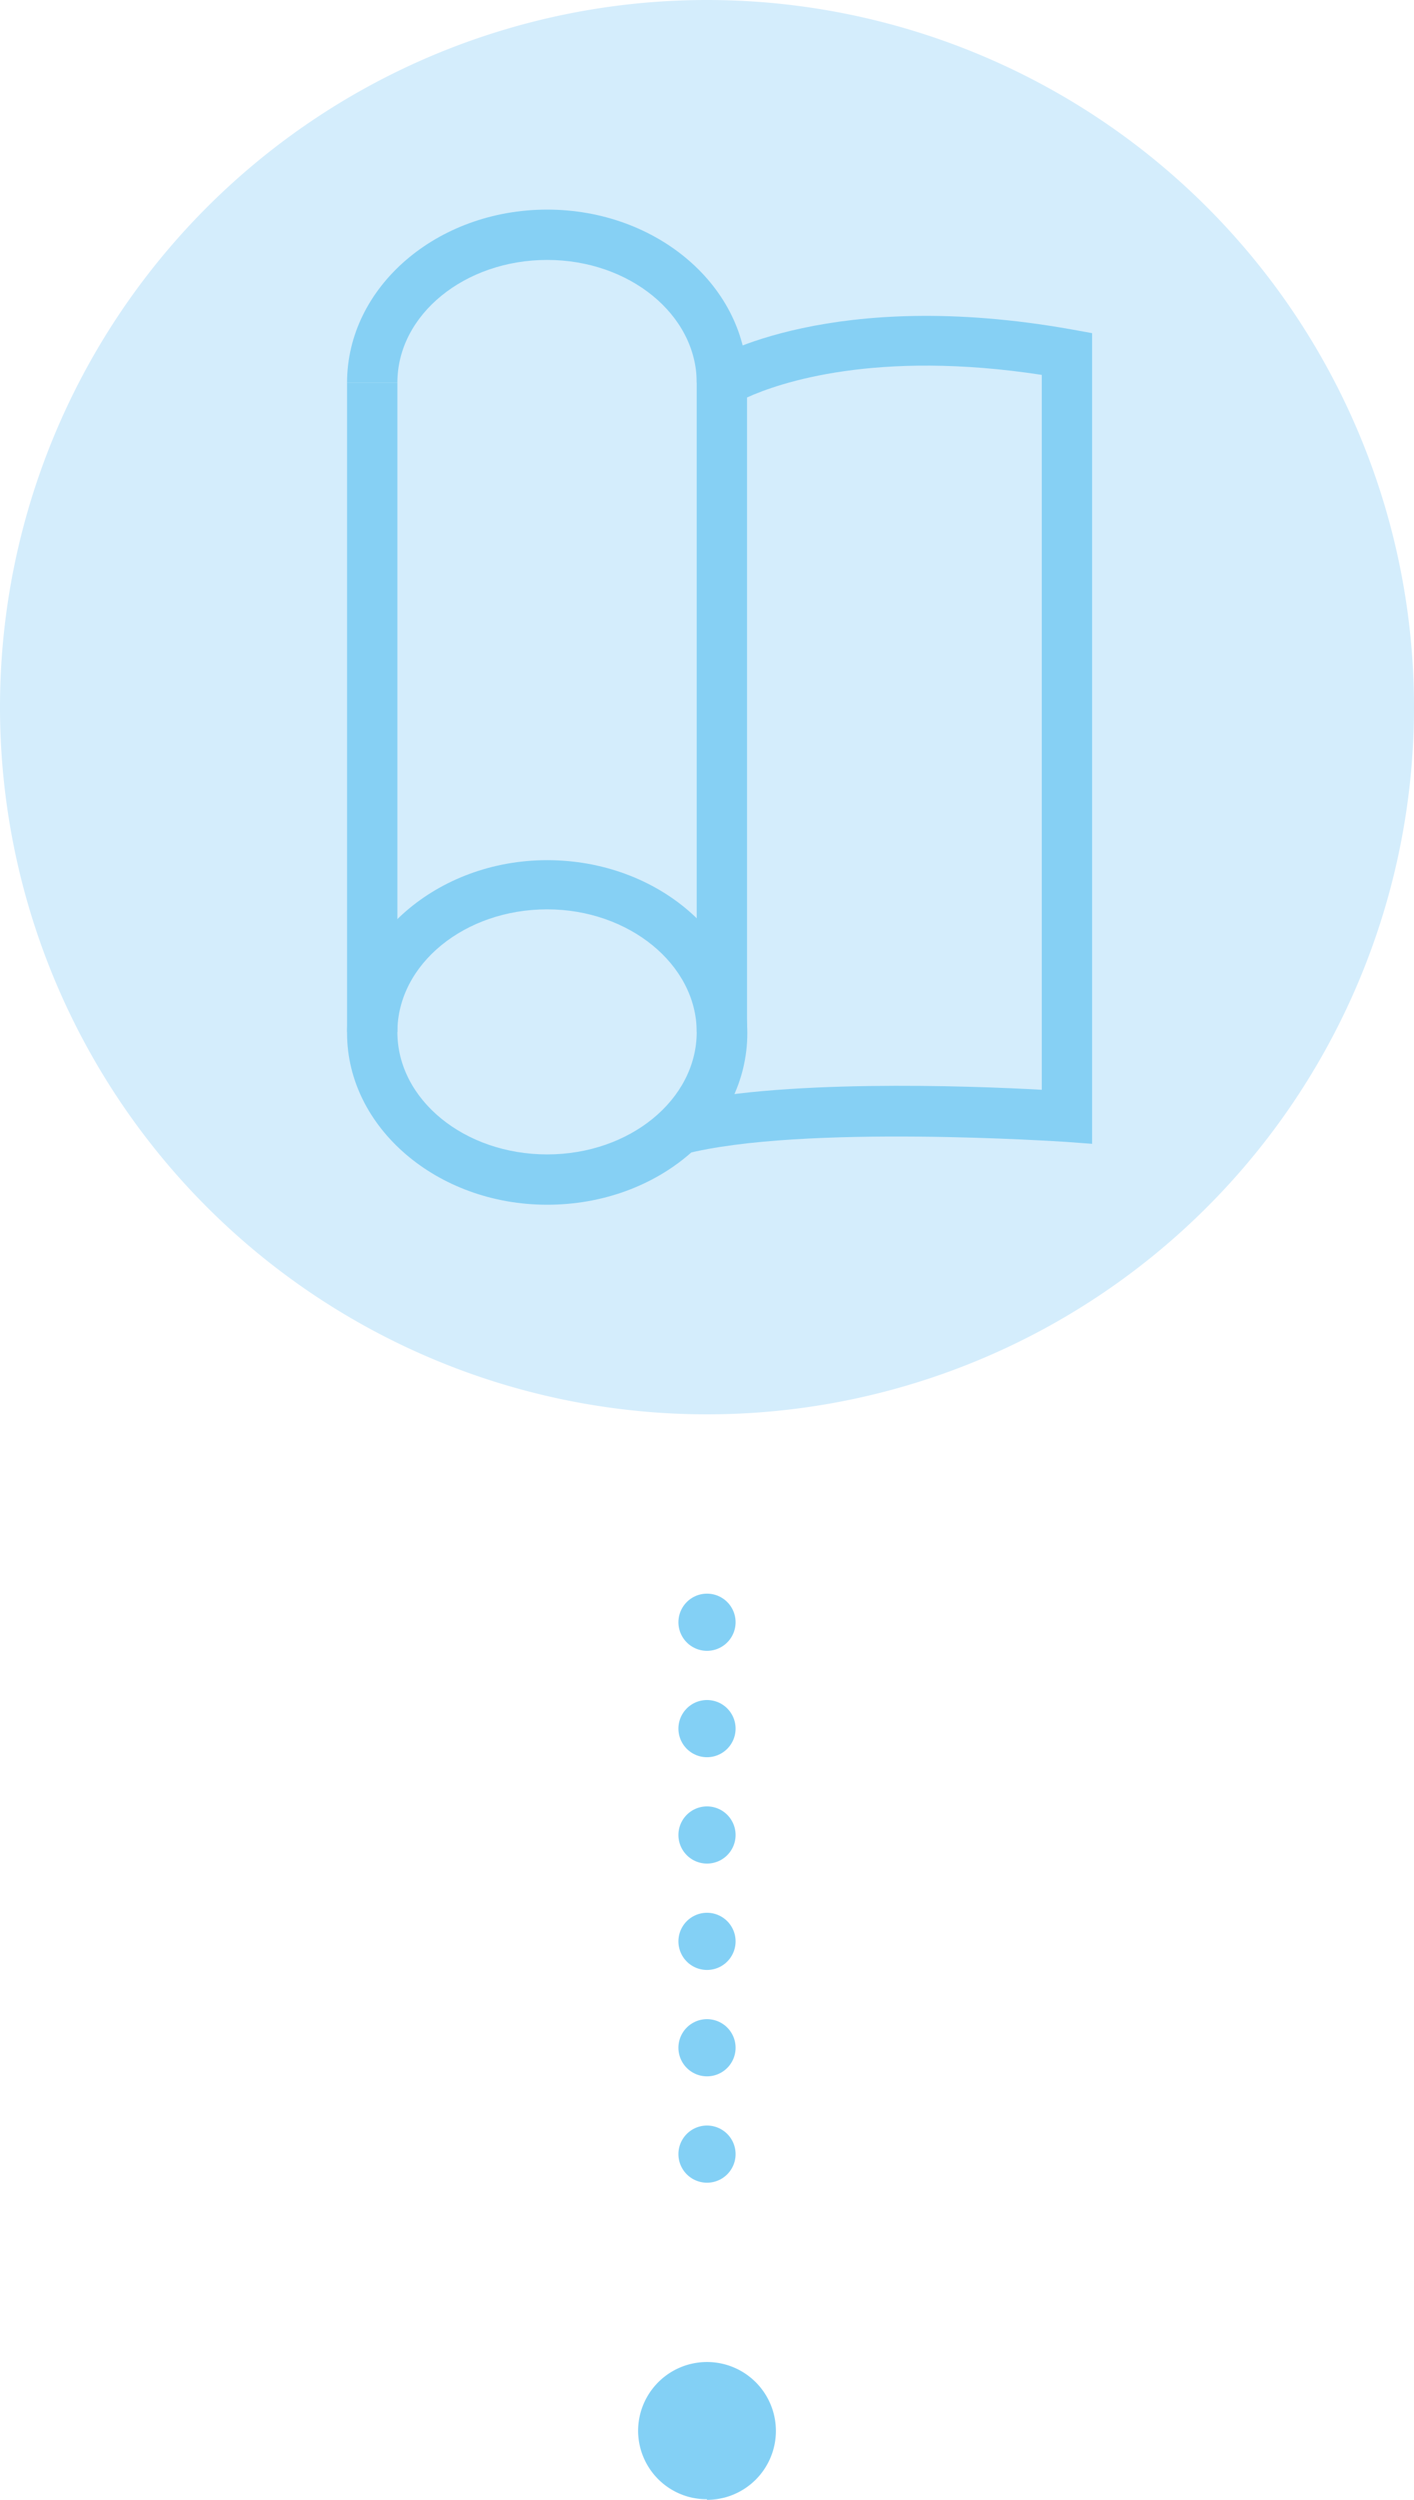 <svg xmlns="http://www.w3.org/2000/svg" viewBox="0 0 49.46 87.42"><path d="M24.73 87.42A2.41 2.41 0 1 0 22.32 85a2.4 2.4 0 0 0 2.41 2.4" fill="#83d0f5"/><path fill="none" stroke="#83d0f5" stroke-linecap="round" stroke-linejoin="round" stroke-width="2" stroke-dasharray="0 3.72" d="M24.73 75.33V54.87"/><path d="M49.46 24.73A24.73 24.73 0 1 1 24.73 0a24.73 24.73 0 0 1 24.73 24.73" fill="#d4edfc"/><path d="M19.14 31.8c-2.89 0-5.24 1.92-5.24 4.29s2.35 4.28 5.24 4.28 5.23-1.92 5.23-4.28S22 31.8 19.14 31.8m0 10.33c-3.86 0-7-2.71-7-6s3.14-6.05 7-6.05 7 2.71 7 6.05-3.14 6-7 6m6.99-28.75h-1.76c0-2.37-2.35-4.29-5.23-4.29S13.9 11 13.9 13.38h-1.76c0-3.34 3.14-6.05 7-6.05s7 2.71 7 6.05" fill="#86d0f4"/><path fill="#86d0f4" d="M12.14 13.38h1.76v22.71h-1.76zm11.8 26.97l-.44-1.7c3.62-.93 10.44-.68 12.94-.54v-25c-5.8-.89-9.19.28-10.31.79v22.19h-1.76v-23.2l.42-.26c.17-.11 4.34-2.6 12.69-1.11l.72.13V40l-.94-.07c-.09 0-9.21-.63-13.32.43"/></svg>